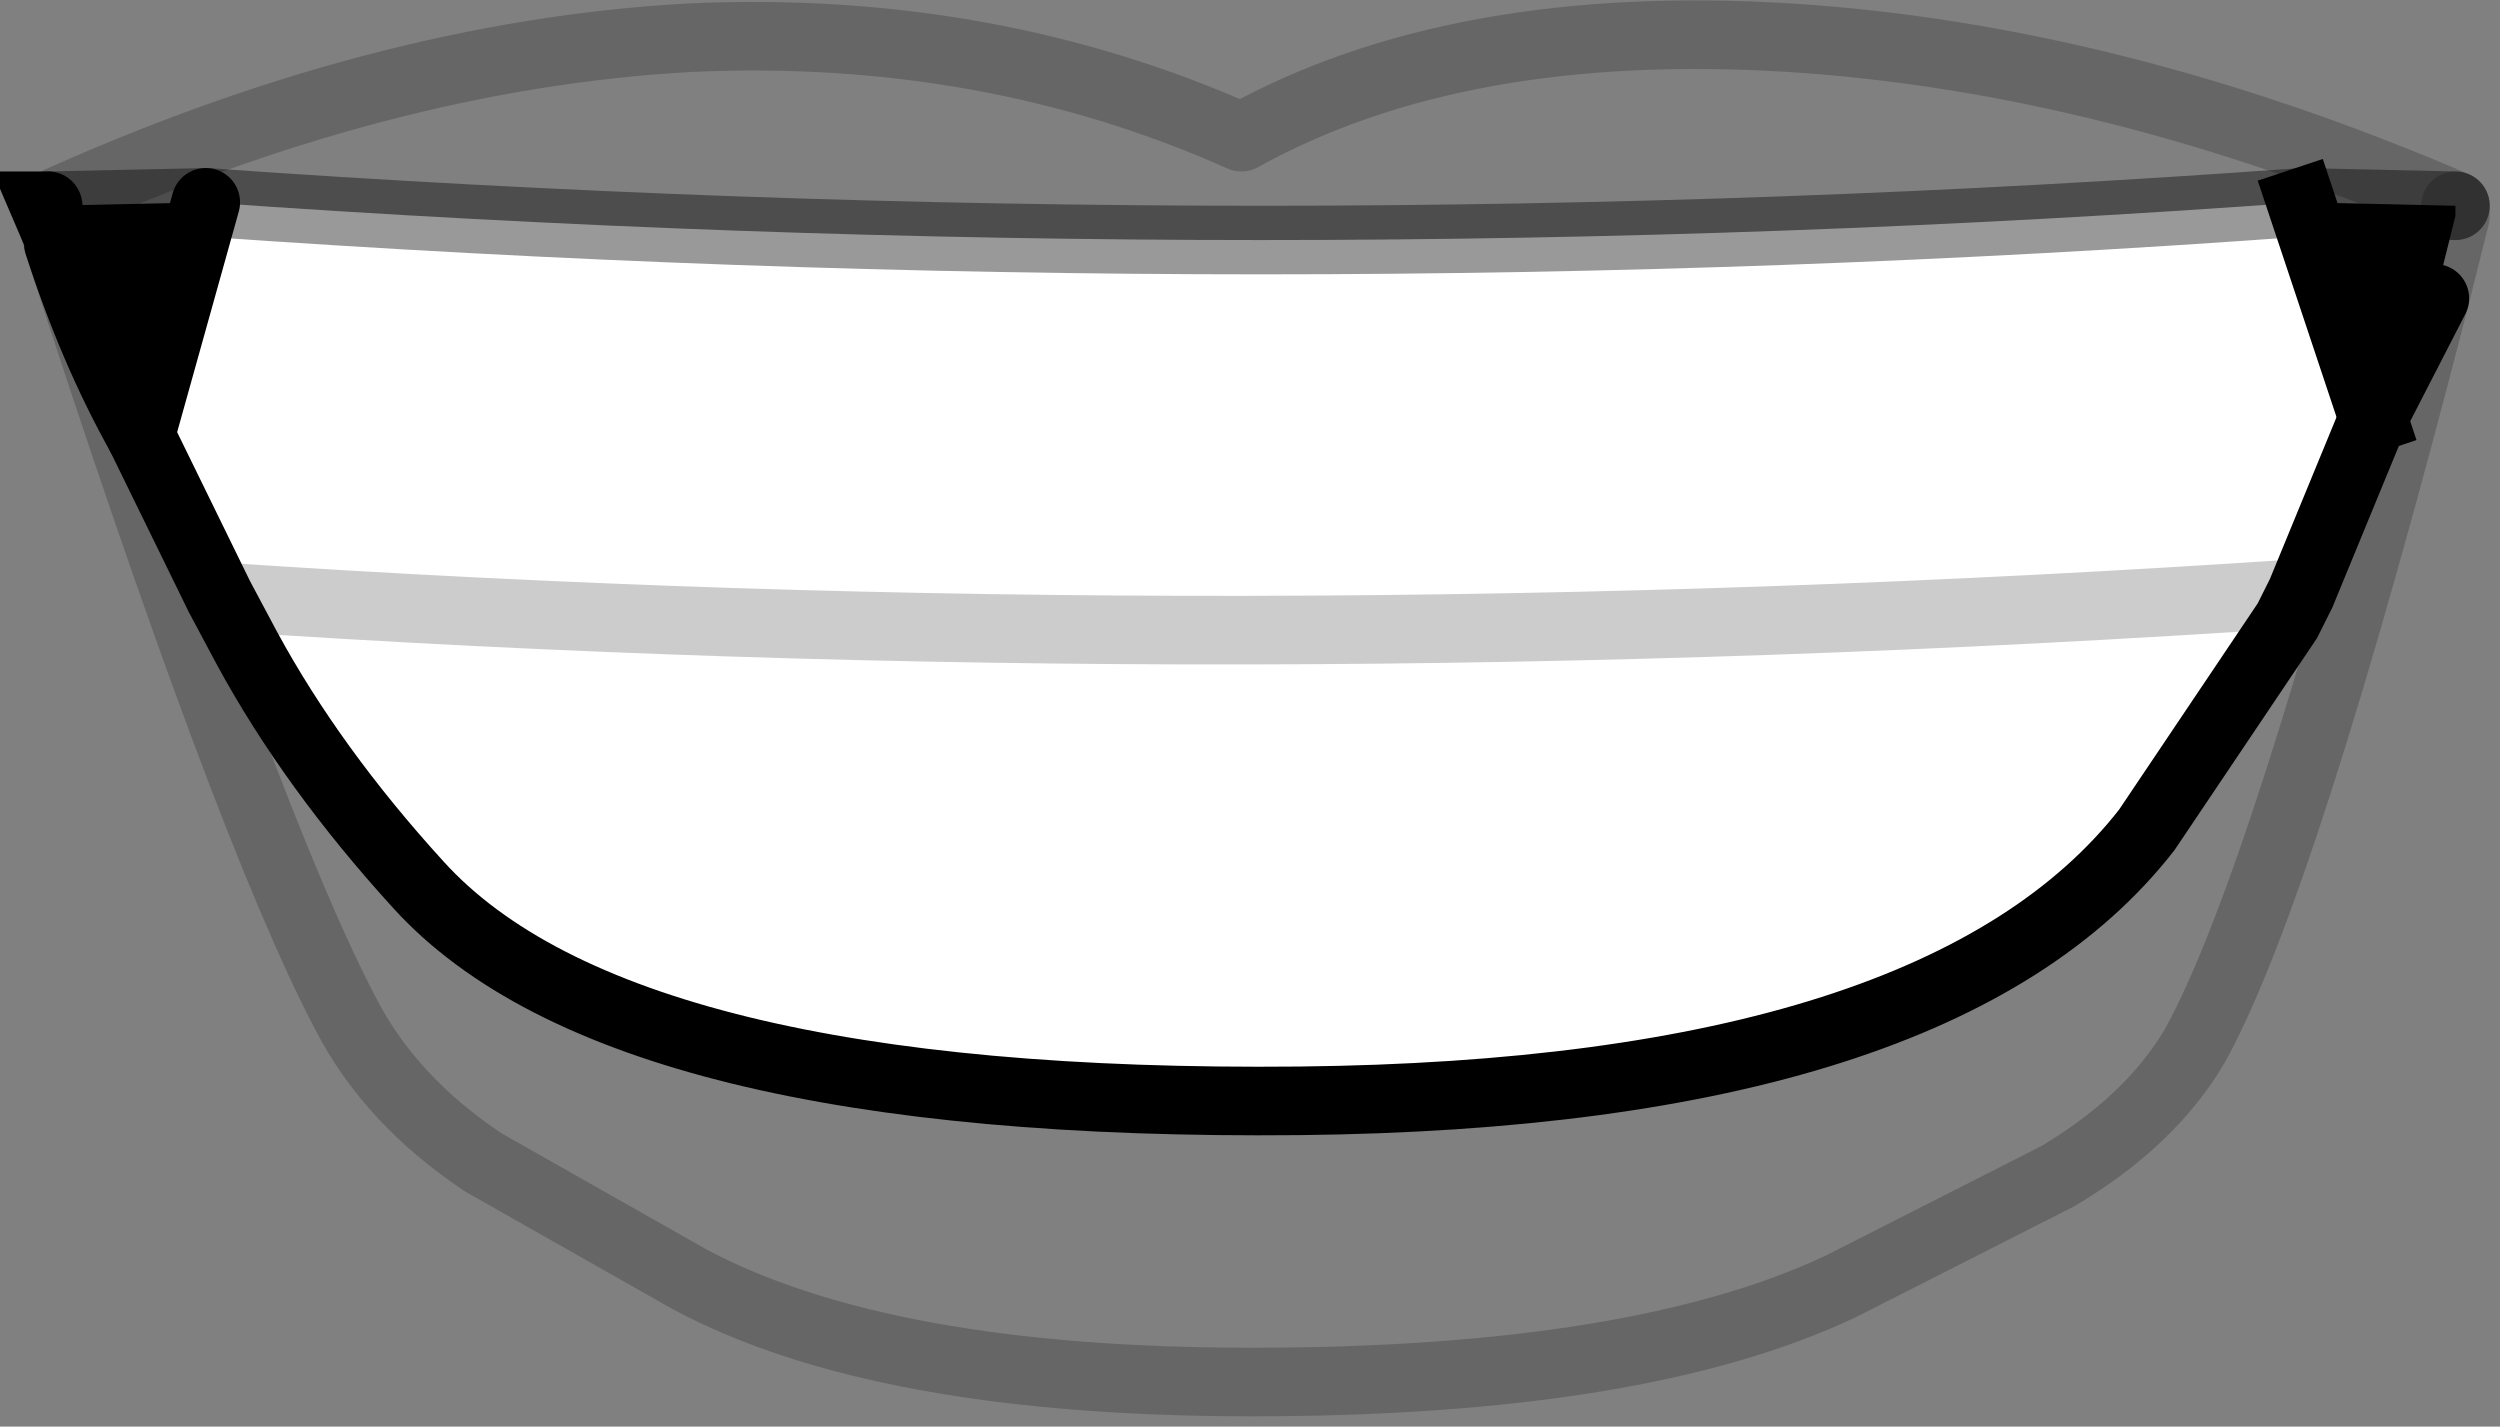 <?xml version="1.0" encoding="UTF-8" standalone="no"?>
<svg xmlns:xlink="http://www.w3.org/1999/xlink" height="20.8px" width="36.45px" xmlns="http://www.w3.org/2000/svg">
  <rect width="100%" height="100%" fill="#808080" stroke="none"/>
  <g transform="matrix(1.0, 0.0, 0.0, 1.0, 18.25, 8.4)">
    <path d="M15.3 -5.45 L16.35 -2.3 15.3 0.25 15.1 0.65 13.05 3.7 Q10.05 7.55 0.7 7.65 -9.2 7.75 -12.15 4.5 -13.7 2.8 -14.65 1.05 L-15.05 0.3 Q-0.25 1.3 15.3 0.25 -0.25 1.3 -15.05 0.3 L-16.2 -2.05 -15.25 -5.45 Q0.25 -4.35 15.3 -5.45" fill="#ffffff" fill-rule="evenodd" stroke="none"/>
    <path d="M17.55 -5.4 L17.55 -5.25 17.5 -5.05 17.25 -4.05 16.35 -2.3 15.3 -5.45 17.55 -5.4 M-17.4 -4.85 L-17.45 -5.05 -17.6 -5.4 -17.55 -5.4 -15.25 -5.45 -16.2 -2.05 Q-16.9 -3.3 -17.4 -4.85 M-17.45 -5.05 L-17.55 -5.4 -17.45 -5.05" fill="#000000" fill-rule="evenodd" stroke="none"/>
    <path d="M17.55 -5.4 L15.3 -5.45 Q0.25 -4.35 -15.25 -5.45 L-17.55 -5.4 Q-12.7 -7.6 -8.2 -7.85 -3.85 -8.05 -0.15 -6.4 3.0 -8.15 7.85 -7.85 12.55 -7.55 17.55 -5.4 M16.35 -2.3 L17.25 -4.05 Q15.05 4.5 13.75 6.85 13.1 7.95 11.75 8.75 L8.6 10.35 Q5.65 11.75 0.0 11.75 -5.4 11.75 -8.2 10.25 L-11.2 8.55 Q-12.55 7.65 -13.2 6.4 -14.65 3.65 -17.4 -4.85 -16.9 -3.3 -16.2 -2.05 L-15.05 0.3 -14.65 1.05 Q-13.7 2.8 -12.15 4.5 -9.2 7.75 0.7 7.65 10.05 7.55 13.05 3.7 L15.1 0.65 15.3 0.25 16.35 -2.3" fill="#ffffff" fill-opacity="0.0" fill-rule="evenodd" stroke="none"/>
    <path d="M16.35 -2.3 L17.25 -4.05 M-17.45 -5.05 L-17.6 -5.4 -17.55 -5.4 M-15.05 0.3 L-14.65 1.05 Q-13.7 2.8 -12.15 4.5 -9.2 7.75 0.7 7.65 10.05 7.55 13.05 3.7 L15.1 0.65 15.3 0.25 16.35 -2.3 M-15.05 0.3 L-16.2 -2.05 Q-16.9 -3.3 -17.4 -4.85" fill="none" stroke="#000000" stroke-linecap="round" stroke-linejoin="miter-clip" stroke-miterlimit="3.0" stroke-width="1.0"/>
    <path d="M-17.55 -5.4 Q-12.7 -7.6 -8.2 -7.85 -3.85 -8.05 -0.15 -6.4 3.0 -8.15 7.85 -7.85 12.55 -7.55 17.55 -5.4 M15.3 0.25 Q-0.25 1.3 -15.05 0.3" fill="none" stroke="#000000" stroke-linecap="round" stroke-linejoin="round" stroke-opacity="0.2" stroke-width="1.0"/>
    <path d="M17.55 -5.4 L15.3 -5.45 Q0.25 -4.35 -15.25 -5.45 L-17.55 -5.4" fill="none" stroke="#000000" stroke-linecap="round" stroke-linejoin="miter-clip" stroke-miterlimit="3.0" stroke-opacity="0.4" stroke-width="1.0"/>
    <path d="M17.25 -4.05 L17.5 -5.05 17.55 -5.25 17.55 -5.4 M17.25 -4.05 Q15.05 4.5 13.75 6.85 13.1 7.95 11.75 8.75 L8.6 10.35 Q5.65 11.75 0.0 11.75 -5.4 11.75 -8.2 10.25 L-11.2 8.55 Q-12.55 7.65 -13.2 6.4 -14.65 3.65 -17.4 -4.85 L-17.45 -5.05 -17.55 -5.4" fill="none" stroke="#000000" stroke-linecap="round" stroke-linejoin="round" stroke-opacity="0.2" stroke-width="1.0"/>
    <path d="M15.3 -5.45 L16.35 -2.3" fill="none" stroke="#000000" stroke-linecap="square" stroke-linejoin="round" stroke-width="1.0"/>
    <path d="M-16.2 -2.05 L-15.25 -5.45" fill="none" stroke="#000000" stroke-linecap="round" stroke-linejoin="round" stroke-width="1.0"/>
  </g>
</svg>
